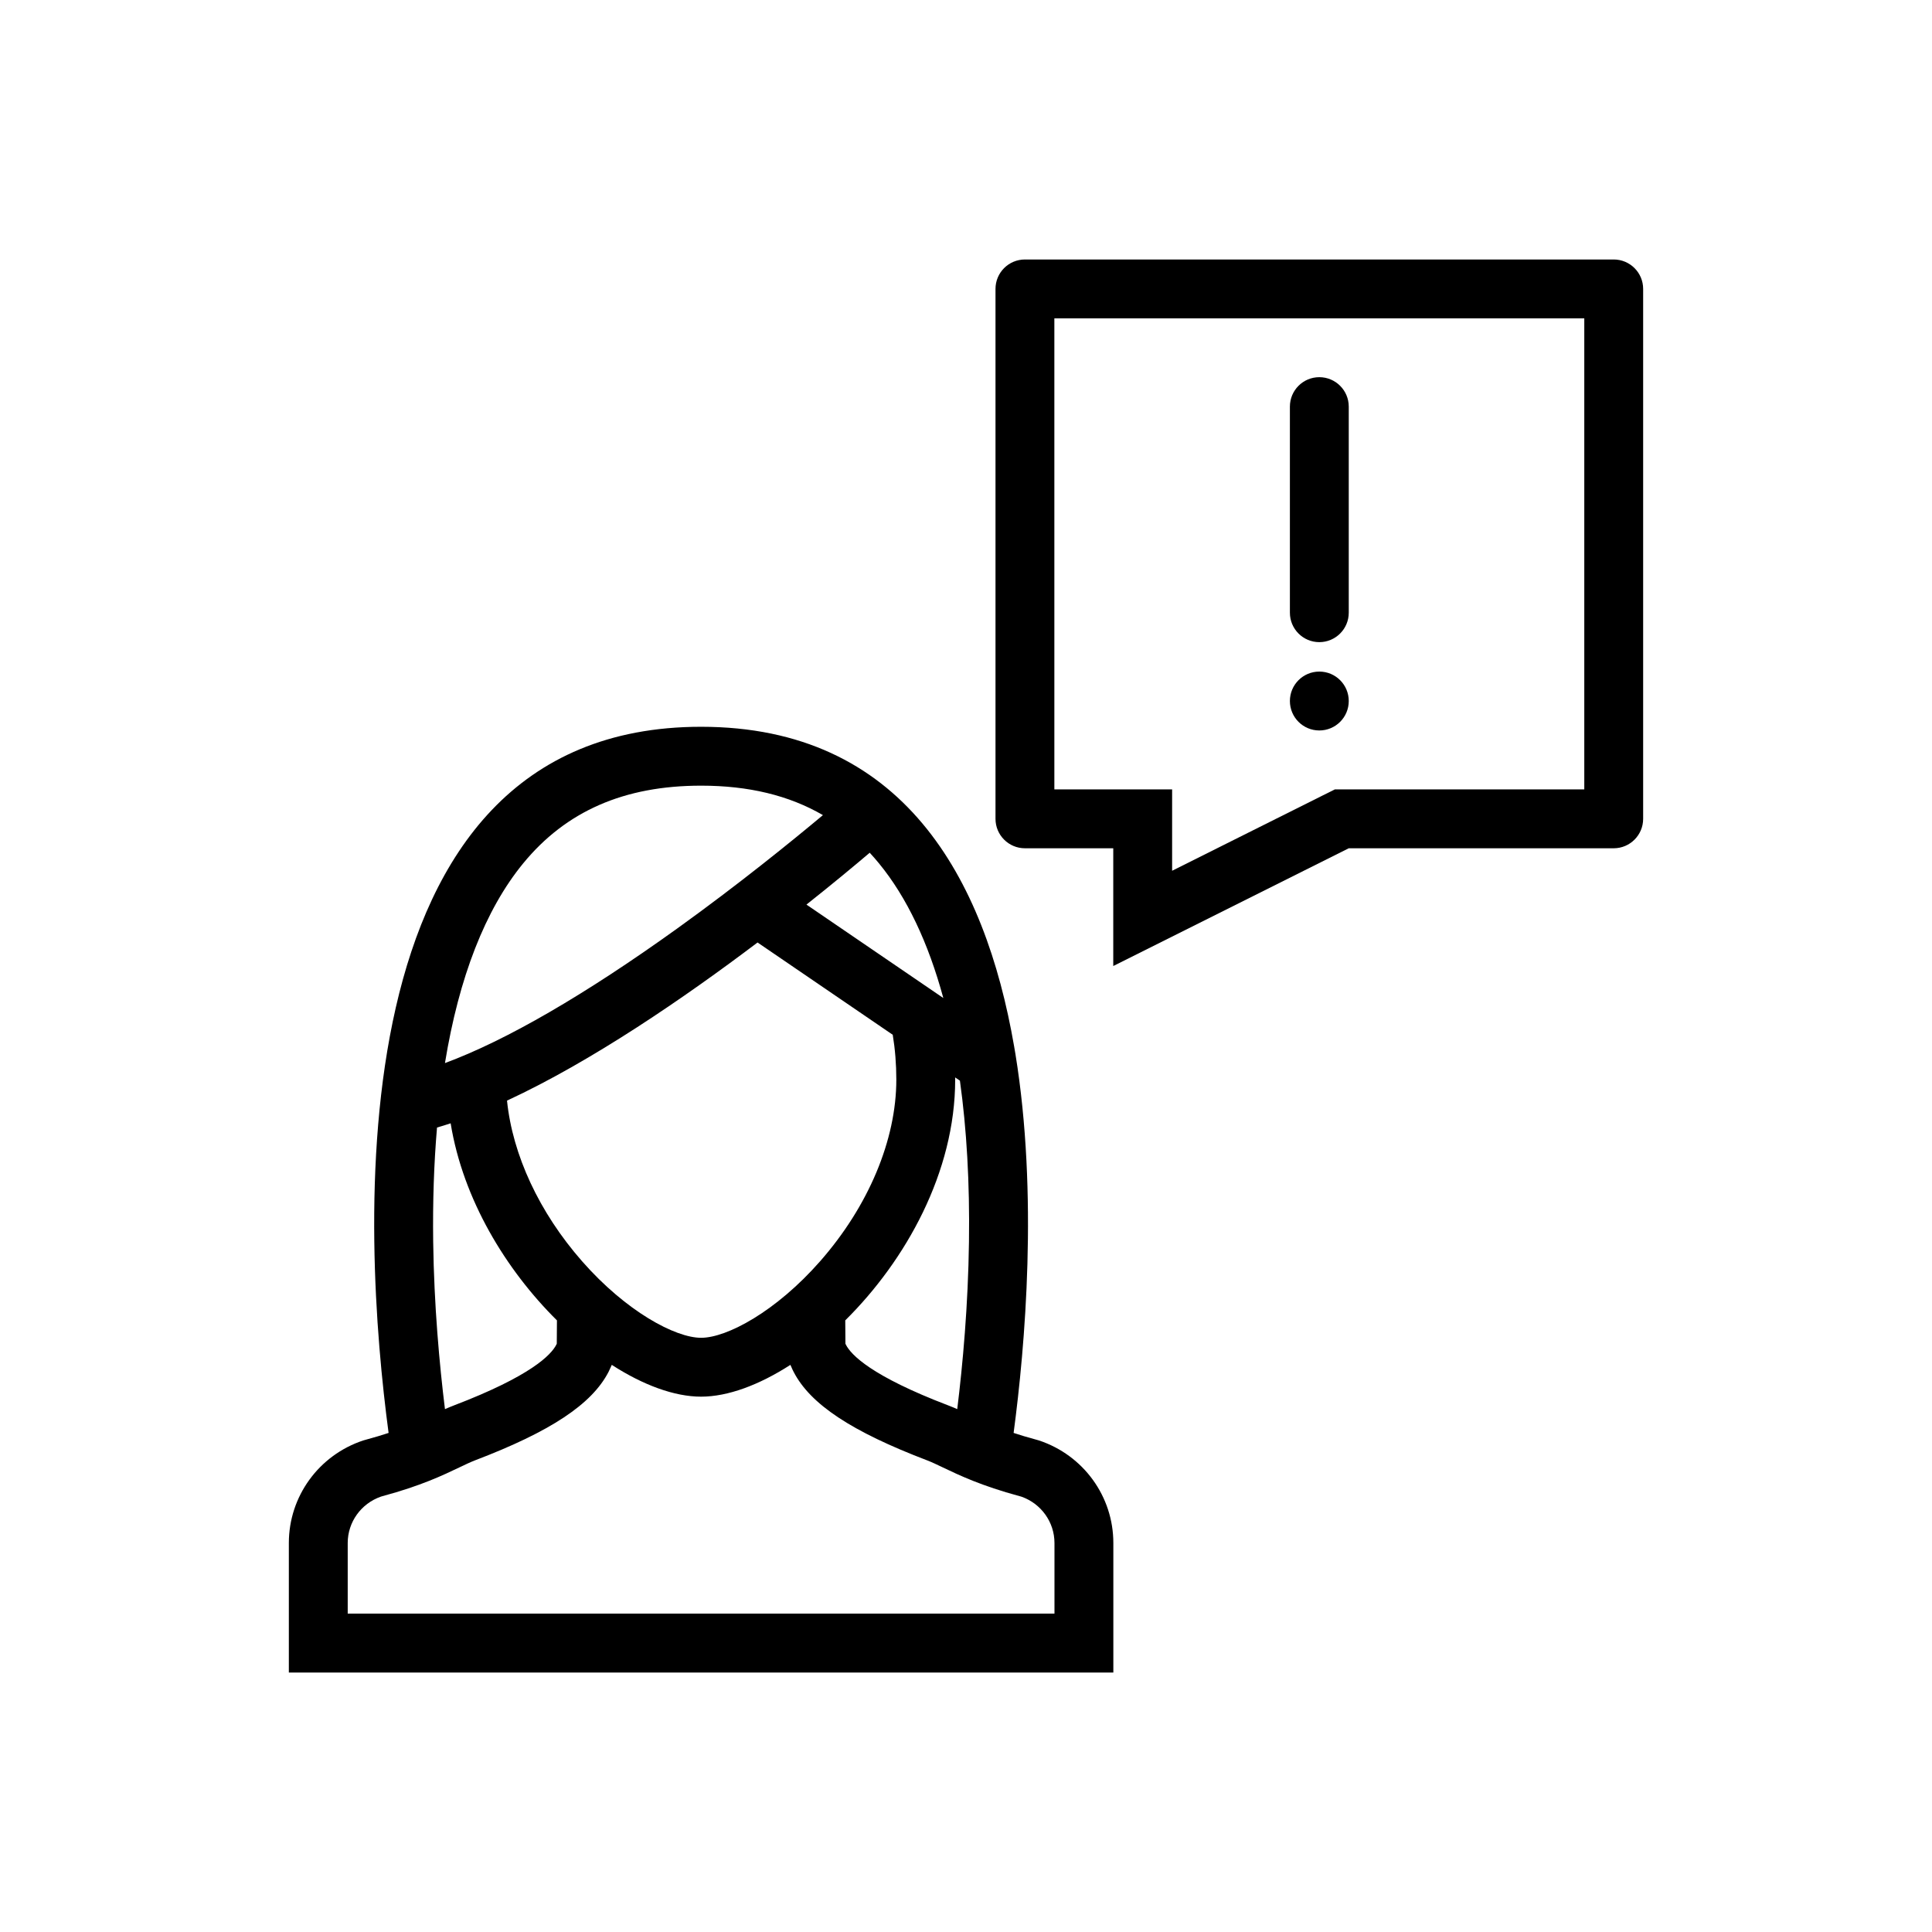 <?xml version="1.0" encoding="utf-8"?>
<!-- Generator: Adobe Illustrator 16.0.0, SVG Export Plug-In . SVG Version: 6.00 Build 0)  -->
<!DOCTYPE svg PUBLIC "-//W3C//DTD SVG 1.1//EN" "http://www.w3.org/Graphics/SVG/1.1/DTD/svg11.dtd">
<svg version="1.1" id="Layer_1" xmlns="http://www.w3.org/2000/svg" xmlns:xlink="http://www.w3.org/1999/xlink" x="0px" y="0px"
	 width="350px" height="350px" viewBox="0 0 350 350" enable-background="new 0 0 350 350" xml:space="preserve">
<g>
	<g>
		<path d="M292.337,47.008H185.679c-2.952,0-5.335,2.386-5.335,5.331v95.999c0,2.945,2.383,5.335,5.335,5.335h15.999v21.331
			l42.662-21.331h47.997c2.945,0,5.335-2.39,5.335-5.335V52.339C297.673,49.394,295.282,47.008,292.337,47.008z M287.009,143.006
			H244.34h-2.516l-2.258,1.125l-27.225,13.616v-4.074v-10.667h-10.663h-10.671V57.674h96.001V143.006L287.009,143.006z"/>
	</g>
</g>
<g>
	<g>
		<path d="M188.211,260.948l-0.61-0.173c-1.484-0.399-2.796-0.797-3.976-1.188c2.093-15.733,4.469-43.169,0.336-68.604l-0.242-1.422
			c-5.281-30.588-20.209-57.899-56.708-57.899c-67.324,0-61.278,92.928-56.614,127.926c-1.188,0.391-2.5,0.788-3.977,1.188
			l-0.609,0.173c-8.062,2.671-13.483,10.14-13.483,18.584v23.46h74.683h74.683v-23.46
			C201.694,271.088,196.273,263.619,188.211,260.948z M173.898,195.771c1.226,8.781,1.789,18.538,1.64,29.179
			c-0.155,11.562-1.125,22.217-2.125,30.326c-0.53-0.234-1.061-0.454-1.608-0.664c-13.984-5.336-17.624-9.172-18.554-10.992
			c-0.039-0.063-0.063-0.125-0.094-0.195l-0.031-4.226c10.96-10.844,19.913-26.85,19.913-43.607c0-0.141-0.008-0.273-0.008-0.406
			L173.898,195.771z M148.58,228.48c-7.992,9.109-16.897,13.874-21.569,13.874c-4.671,0-13.577-4.765-21.568-13.874
			c-7.758-8.843-12.585-19.25-13.593-29.092c15.374-7.124,32.162-18.652,45.388-28.647l24.49,16.718
			c0.43,2.609,0.649,5.327,0.649,8.132C162.376,206.498,157.345,218.497,148.58,228.48z M159.251,156.427
			c5.015,6.117,8.913,14.327,11.64,24.373l-24.795-16.924c4.835-3.835,8.788-7.125,11.46-9.394
			C158.134,155.106,158.704,155.751,159.251,156.427z M94.763,156.427c7.773-9.488,18.319-14.097,32.248-14.097
			c8.593,0,15.905,1.758,22.069,5.336c-5.616,4.699-15.264,12.534-26.349,20.506c-16.765,12.05-31.069,20.327-42.123,24.413
			C83.146,177.046,87.912,164.785,94.763,156.427z M79.17,204.264c0.813-0.235,1.641-0.492,2.469-0.766
			c2.242,13.804,10.039,26.576,19.257,35.701l-0.031,4.226c-0.031,0.069-0.054,0.133-0.094,0.195
			c-0.929,1.82-4.57,5.655-18.553,10.991c-0.547,0.211-1.078,0.43-1.61,0.665c-1-8.109-1.977-18.765-2.133-30.326
			C78.381,217.622,78.615,210.724,79.17,204.264z M127.011,292.32h-64.02v-12.788c0-3.789,2.414-7.147,6.015-8.405l0.289-0.086
			c6.961-1.875,10.96-3.789,13.882-5.188c1.125-0.531,2.007-0.961,2.835-1.281c13.742-5.234,21.218-10.187,24.241-16.061
			c0.156-0.313,0.273-0.563,0.359-0.766l0.219-0.485c5.68,3.664,11.344,5.758,16.179,5.758c4.836,0,10.5-2.102,16.178-5.758
			l0.188,0.414c0.085,0.211,0.219,0.508,0.398,0.852c3.031,5.875,10.508,10.819,24.241,16.054c0.82,0.313,1.703,0.742,2.821,1.273
			c2.929,1.398,6.929,3.313,13.889,5.195l0.289,0.078c3.601,1.258,6.015,4.615,6.015,8.405v12.788H127.011L127.011,292.32z"/>
	</g>
</g>
<g>
	<g>
		<path d="M239.005,68.33c-2.945,0-5.328,2.391-5.328,5.335v37.33c0,2.945,2.383,5.336,5.328,5.336s5.335-2.391,5.335-5.336v-37.33
			C244.34,70.721,241.95,68.33,239.005,68.33z"/>
	</g>
</g>
<g>
	<g>
		<path d="M239.005,121.663c-2.945,0-5.328,2.386-5.328,5.332c0,2.949,2.383,5.336,5.328,5.336c2.952,0,5.335-2.387,5.335-5.336
			C244.34,124.049,241.957,121.663,239.005,121.663z"/>
	</g>
</g>
</svg>
